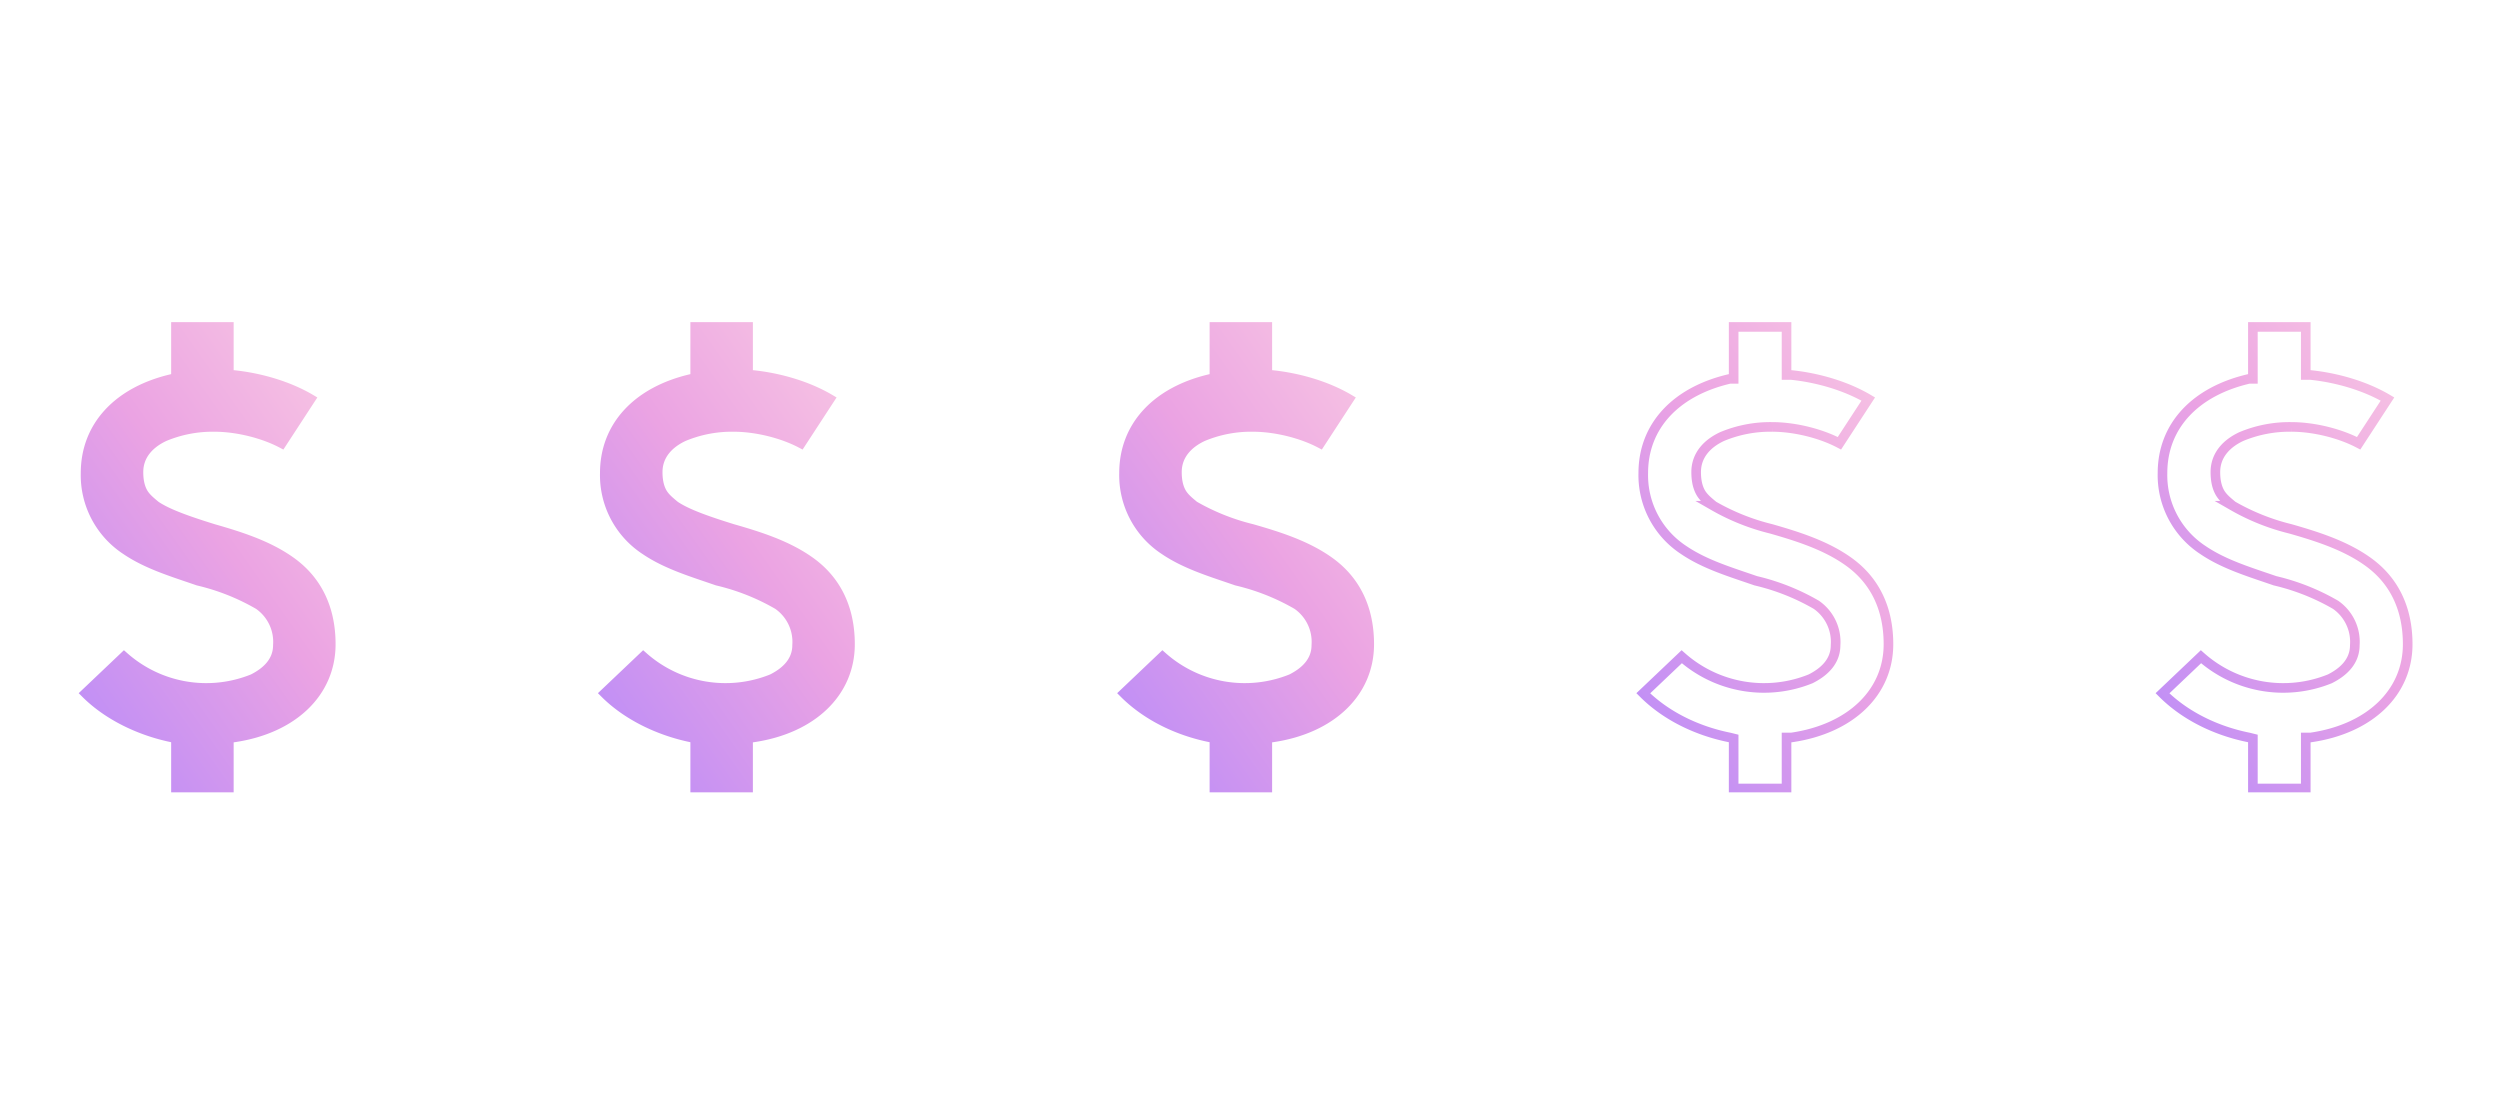 <svg width="260" height="115" fill="none" xmlns="http://www.w3.org/2000/svg">
  <g clip-path="url(#clip0)">
    <g clip-path="url(#clip1)">
      <path d="M34.4 67h0c0 5-3.9 8.8-10.1 9.7h-.5V82h-5.5v-5.2l-.4-.1c-3.4-.7-6.7-2.3-9-4.6l4-3.8a12.9 12.9 0 0013.4 2.3c1.4-.7 2.6-1.8 2.6-3.5 0 0 0 0 0 0h0s0 0 0 0a4.7 4.7 0 00-2-4.2 23 23 0 00-6.3-2.5c-2.6-.9-5.3-1.7-7.5-3.2h0a9.3 9.3 0 01-4.2-8c0-4.9 3.4-8.5 9-9.8h.4v-5.4h5.5V39h.5c2.9.3 5.8 1.2 8 2.5l-3 4.6c-1.9-1-4.6-1.7-7-1.7a13 13 0 00-5.2 1c-1.5.7-2.7 1.9-2.7 3.7 0 .7.1 1.4.4 2 .3.6.8 1 1.4 1.5 1.2.8 3.1 1.5 6 2.4h0c2.8.8 5.6 1.7 7.9 3.3 2.9 2 4.3 5 4.3 8.7z" fill="url(#paint0_linear)" stroke="url(#paint1_linear)"/>
    </g>
    <g clip-path="url(#clip2)">
      <path d="M88.4 67h0c0 5-3.9 8.8-10.1 9.7h-.5V82h-5.5v-5.2l-.4-.1c-3.4-.7-6.7-2.3-9-4.6l4-3.8a12.9 12.9 0 0013.4 2.3c1.4-.7 2.6-1.8 2.6-3.5 0 0 0 0 0 0h0s0 0 0 0a4.7 4.7 0 00-2-4.2 23 23 0 00-6.3-2.5c-2.6-.9-5.3-1.7-7.5-3.2h0a9.3 9.3 0 01-4.2-8c0-4.9 3.4-8.5 9-9.8h.4v-5.4h5.5V39h.5c2.9.3 5.8 1.2 8 2.5l-3 4.6c-1.9-1-4.6-1.7-7-1.7a13 13 0 00-5.2 1c-1.5.7-2.7 1.9-2.7 3.7 0 .7.1 1.4.4 2 .3.6.8 1 1.4 1.5 1.2.8 3.1 1.5 6 2.4h0c2.8.8 5.6 1.7 7.9 3.3 2.9 2 4.3 5 4.3 8.7z" fill="url(#paint2_linear)" stroke="url(#paint3_linear)"/>
    </g>
    <g clip-path="url(#clip3)">
      <path d="M142.4 67h0c0 5-3.9 8.8-10.1 9.7h-.5V82h-5.5v-5.2l-.4-.1c-3.5-.7-6.7-2.3-9-4.6l4-3.8a12.9 12.9 0 0013.4 2.3c1.4-.7 2.6-1.8 2.6-3.5 0 0 0 0 0 0h0s0 0 0 0a4.7 4.7 0 00-2-4.2 23 23 0 00-6.3-2.5c-2.6-.9-5.3-1.7-7.5-3.2h0a9.3 9.3 0 01-4.2-8c0-4.9 3.4-8.5 9-9.8h.4v-5.4h5.5V39h.5c2.9.3 5.8 1.2 8 2.5l-3 4.6c-1.9-1-4.6-1.7-7-1.7a13 13 0 00-5.2 1c-1.5.7-2.7 1.9-2.7 3.7 0 .7.1 1.4.4 2 .3.6.8 1 1.4 1.5a23 23 0 006 2.4h0c2.8.8 5.6 1.7 7.9 3.3 2.9 2 4.3 5 4.3 8.7z" fill="url(#paint4_linear)" stroke="url(#paint5_linear)"/>
    </g>
    <g clip-path="url(#clip4)">
      <path d="M196.4 67h0c0 5-3.9 8.8-10.1 9.7h-.5V82h-5.5v-5.2l-.4-.1c-3.5-.7-6.7-2.3-9-4.6l4-3.8a12.9 12.9 0 0013.4 2.3c1.4-.7 2.6-1.8 2.6-3.5 0 0 0 0 0 0h0s0 0 0 0a4.7 4.7 0 00-2-4.2 23 23 0 00-6.3-2.5c-2.6-.9-5.3-1.7-7.5-3.2h0a9.3 9.3 0 01-4.2-8c0-4.9 3.4-8.5 9-9.8h.4v-5.4h5.5V39h.5c2.9.3 5.8 1.2 8 2.5l-3 4.6c-1.9-1-4.6-1.7-7-1.7a13 13 0 00-5.2 1c-1.5.7-2.7 1.9-2.7 3.7 0 .7.1 1.4.4 2 .3.6.8 1 1.4 1.5a23 23 0 006 2.4h0c2.8.8 5.6 1.7 7.9 3.3 2.9 2 4.3 5 4.3 8.7z" stroke="url(#paint6_linear)"/>
    </g>
    <g clip-path="url(#clip5)">
      <path d="M250.4 67h0c0 5-3.9 8.8-10.1 9.7h-.5V82h-5.5v-5.2l-.4-.1c-3.5-.7-6.7-2.3-9-4.6l4-3.8a12.9 12.9 0 0013.4 2.3c1.4-.7 2.6-1.8 2.6-3.5 0 0 0 0 0 0h0s0 0 0 0a4.7 4.7 0 00-2-4.2 23 23 0 00-6.3-2.5c-2.6-.9-5.3-1.7-7.5-3.2h0a9.3 9.3 0 01-4.2-8c0-4.9 3.4-8.5 9-9.8h.4v-5.4h5.5V39h.5c2.9.3 5.8 1.2 8 2.5l-3 4.6c-1.9-1-4.6-1.7-7-1.7a13 13 0 00-5.2 1c-1.5.7-2.7 1.9-2.7 3.7 0 .7.1 1.4.4 2 .3.6.8 1 1.4 1.5a23 23 0 006 2.4h0c2.8.8 5.6 1.7 7.9 3.3 2.9 2 4.3 5 4.3 8.7z" stroke="url(#paint7_linear)"/>
    </g>
  </g>
  <defs>
    <linearGradient id="paint0_linear" x1="3.8" y1="87.3" x2="58.8" y2="48.4" gradientUnits="userSpaceOnUse">
      <stop stop-color="#AB85FF"/>
      <stop offset=".5" stop-color="#EBA3E3"/>
      <stop offset="1" stop-color="#FFDBE4"/>
    </linearGradient>
    <linearGradient id="paint1_linear" x1="3.8" y1="87.3" x2="58.8" y2="48.4" gradientUnits="userSpaceOnUse">
      <stop stop-color="#AB85FF"/>
      <stop offset=".5" stop-color="#EBA3E3"/>
      <stop offset="1" stop-color="#FFDBE4"/>
    </linearGradient>
    <linearGradient id="paint2_linear" x1="57.8" y1="87.3" x2="112.8" y2="48.4" gradientUnits="userSpaceOnUse">
      <stop stop-color="#AB85FF"/>
      <stop offset=".5" stop-color="#EBA3E3"/>
      <stop offset="1" stop-color="#FFDBE4"/>
    </linearGradient>
    <linearGradient id="paint3_linear" x1="57.8" y1="87.3" x2="112.8" y2="48.4" gradientUnits="userSpaceOnUse">
      <stop stop-color="#AB85FF"/>
      <stop offset=".5" stop-color="#EBA3E3"/>
      <stop offset="1" stop-color="#FFDBE4"/>
    </linearGradient>
    <linearGradient id="paint4_linear" x1="111.8" y1="87.3" x2="166.8" y2="48.4" gradientUnits="userSpaceOnUse">
      <stop stop-color="#AB85FF"/>
      <stop offset=".5" stop-color="#EBA3E3"/>
      <stop offset="1" stop-color="#FFDBE4"/>
    </linearGradient>
    <linearGradient id="paint5_linear" x1="111.8" y1="87.3" x2="166.8" y2="48.4" gradientUnits="userSpaceOnUse">
      <stop stop-color="#AB85FF"/>
      <stop offset=".5" stop-color="#EBA3E3"/>
      <stop offset="1" stop-color="#FFDBE4"/>
    </linearGradient>
    <linearGradient id="paint6_linear" x1="165.8" y1="87.3" x2="220.8" y2="48.4" gradientUnits="userSpaceOnUse">
      <stop stop-color="#AB85FF"/>
      <stop offset=".5" stop-color="#EBA3E3"/>
      <stop offset="1" stop-color="#FFDBE4"/>
    </linearGradient>
    <linearGradient id="paint7_linear" x1="219.8" y1="87.3" x2="274.8" y2="48.4" gradientUnits="userSpaceOnUse">
      <stop stop-color="#AB85FF"/>
      <stop offset=".5" stop-color="#EBA3E3"/>
      <stop offset="1" stop-color="#FFDBE4"/>
    </linearGradient>
    <clipPath id="clip0">
      <path fill="#fff" d="M0 0h260v115H0z"/>
    </clipPath>
    <clipPath id="clip1">
      <path fill="#fff" transform="translate(-3 33.4)" d="M0 0h49v49H0z"/>
    </clipPath>
    <clipPath id="clip2">
      <path fill="#fff" transform="translate(51 33.4)" d="M0 0h49v49H0z"/>
    </clipPath>
    <clipPath id="clip3">
      <path fill="#fff" transform="translate(105 33.4)" d="M0 0h49v49H0z"/>
    </clipPath>
    <clipPath id="clip4">
      <path fill="#fff" transform="translate(159 33.4)" d="M0 0h49v49H0z"/>
    </clipPath>
    <clipPath id="clip5">
      <path fill="#fff" transform="translate(213 33.4)" d="M0 0h49v49H0z"/>
    </clipPath>
  </defs>
</svg>
